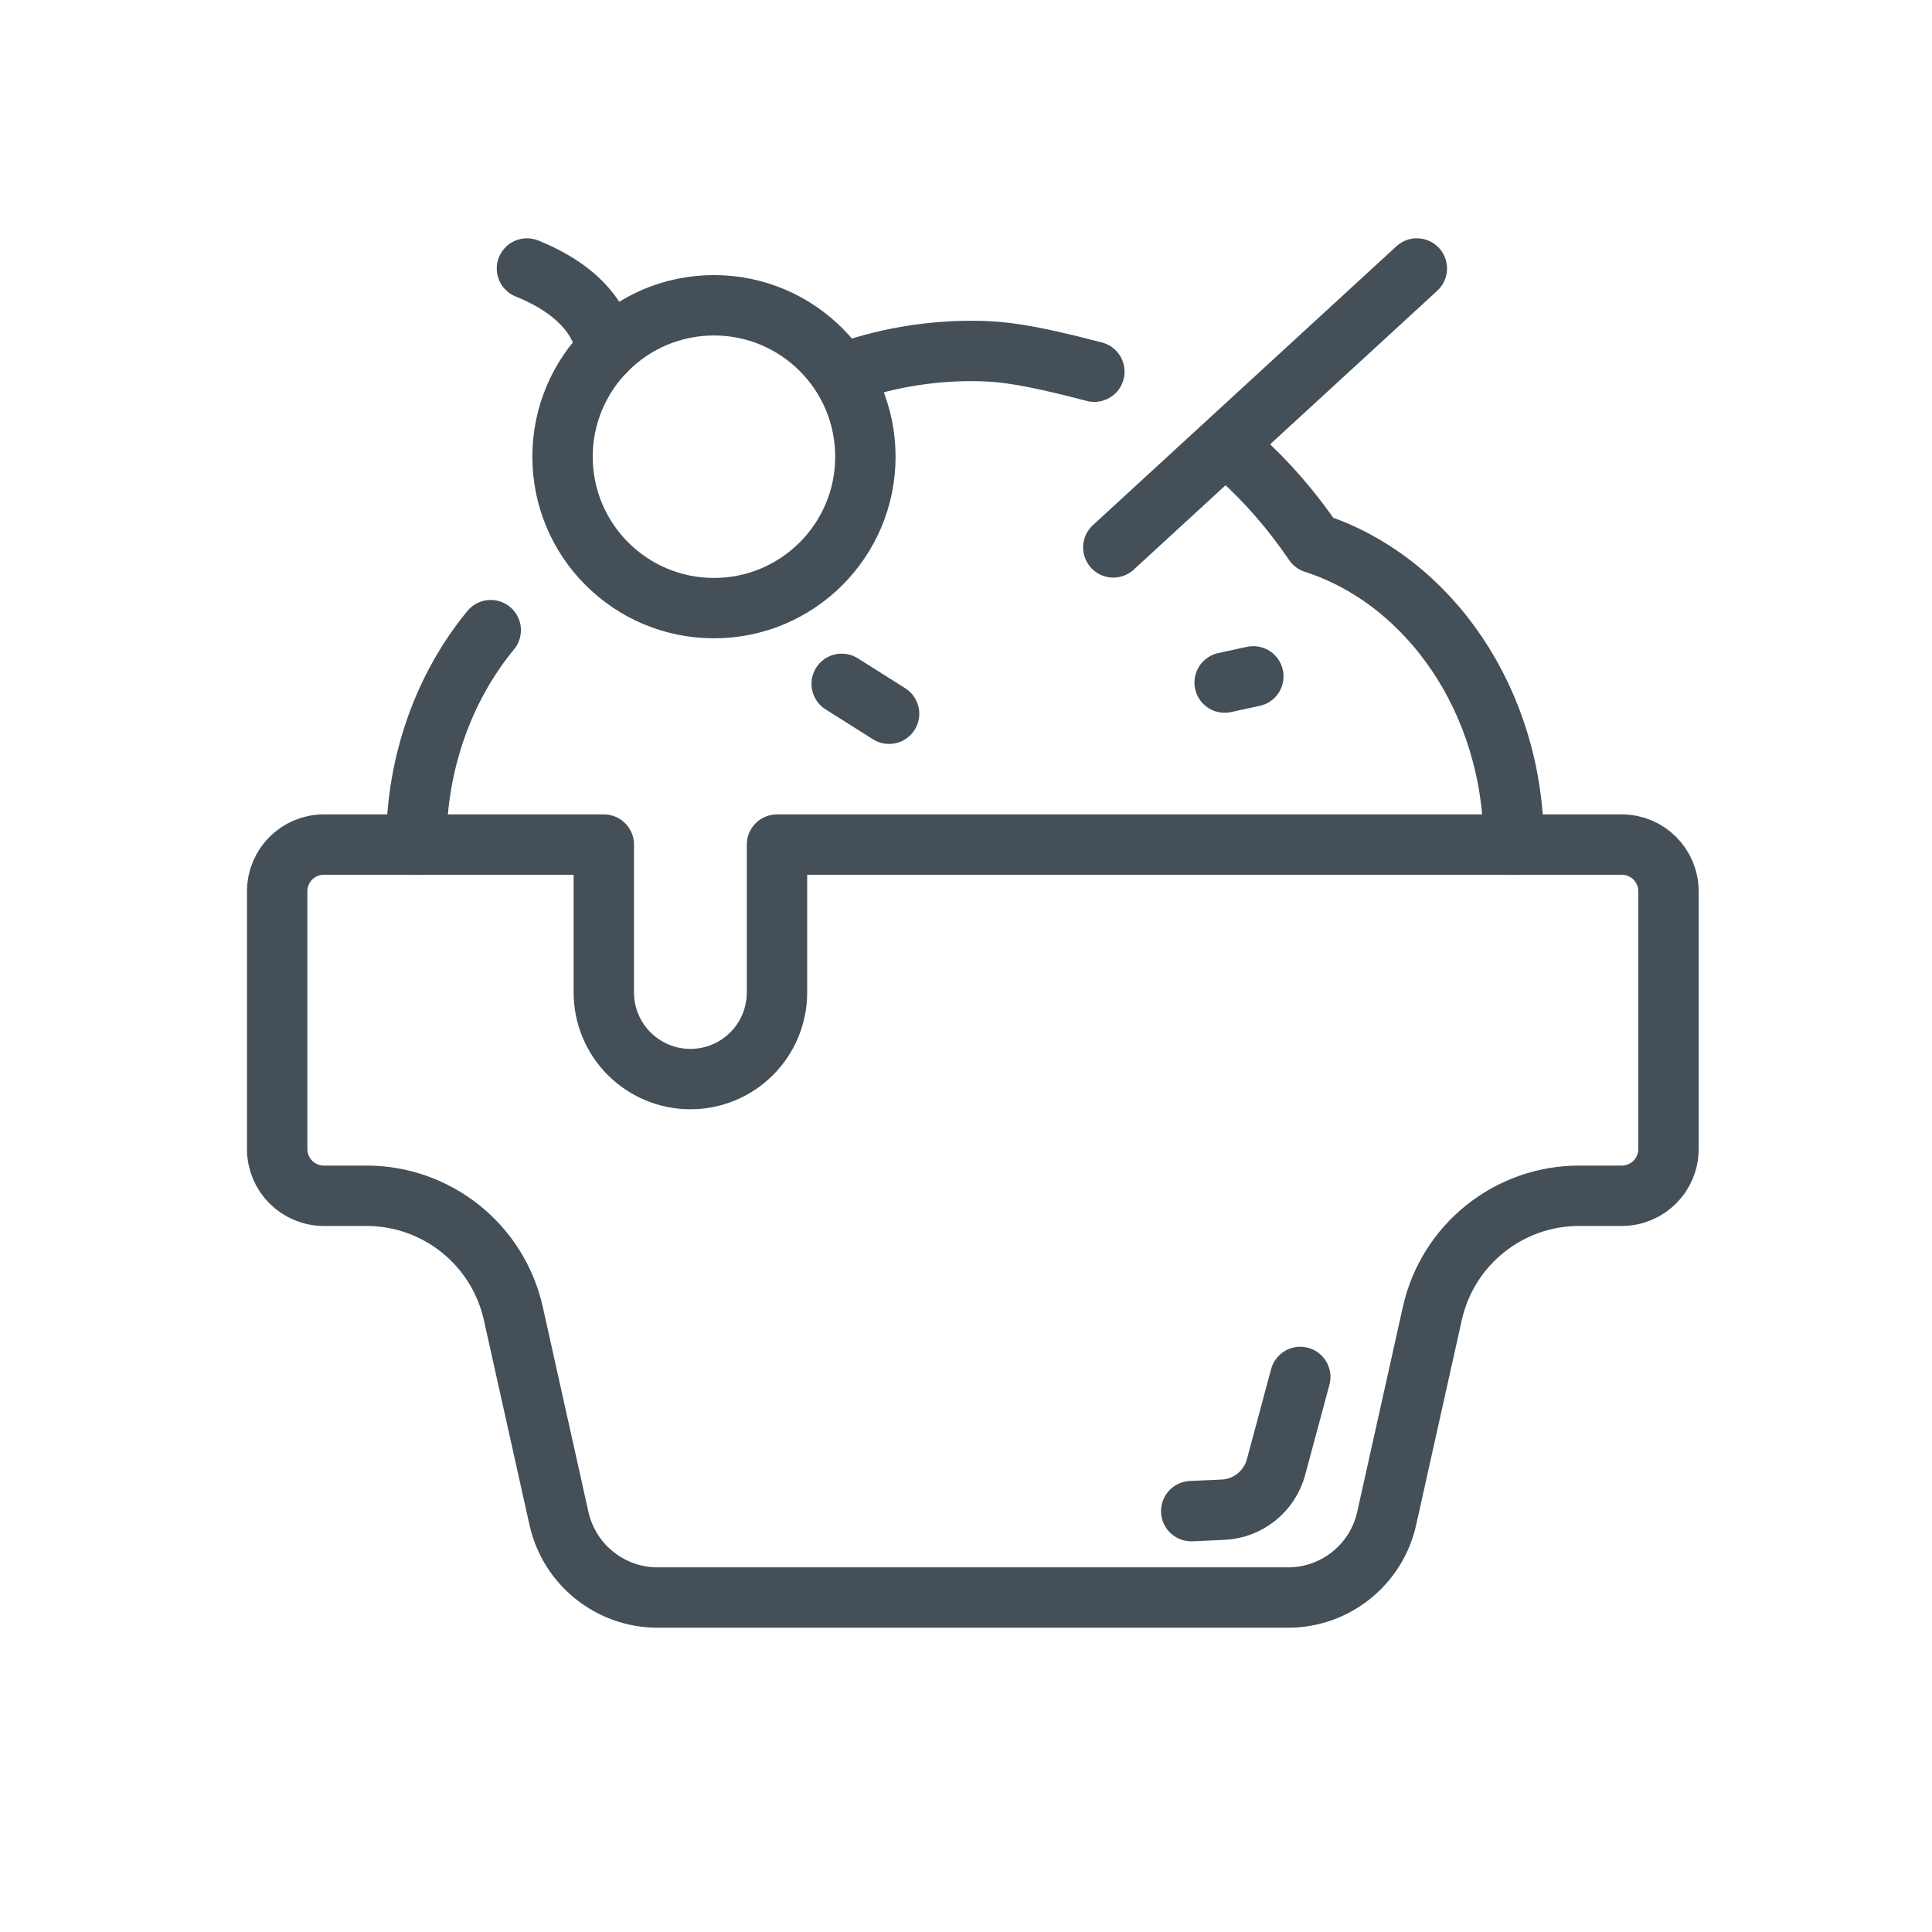 <?xml version="1.0" encoding="UTF-8" standalone="no"?><!DOCTYPE svg PUBLIC "-//W3C//DTD SVG 1.1//EN" "http://www.w3.org/Graphics/SVG/1.1/DTD/svg11.dtd"><svg width="100%" height="100%" viewBox="0 0 64 64" version="1.1" xmlns="http://www.w3.org/2000/svg" xmlns:xlink="http://www.w3.org/1999/xlink" xml:space="preserve" xmlns:serif="http://www.serif.com/" style="fill-rule:evenodd;clip-rule:evenodd;stroke-linecap:round;stroke-linejoin:round;stroke-miterlimit:2;"><rect id="_40---Ice-Cream" serif:id="40 - Ice Cream" x="0" y="0" width="64" height="64" style="fill:none;"/><path d="M41.049,15.129c0.925,0.833 1.759,1.795 2.481,2.86c3.815,1.232 6.614,5.24 6.614,9.989" style="fill:none;stroke:#444f58;stroke-width:2px;"/><path d="M13.79,27.978c0,-2.747 0.937,-5.247 2.466,-7.104" style="fill:none;stroke:#444f58;stroke-width:2px;"/><path d="M27.882,12.38c1.361,-0.491 2.809,-0.755 4.312,-0.755c0.899,0 1.773,0.088 4.058,0.688" style="fill:none;stroke:#444f58;stroke-width:2px;"/><path d="M36.88,18.133l10.055,-9.239" style="fill:none;stroke:#444f58;stroke-width:2px;"/><path d="M55.27,38.066c0,0.854 -0.692,1.545 -1.546,1.545c-0.427,0 -0.912,0 -1.411,0c-2.336,0 -4.358,1.622 -4.866,3.902c-0.487,2.185 -1.08,4.851 -1.511,6.786c-0.341,1.532 -1.701,2.622 -3.27,2.622c-5.037,0 -15.843,0 -20.88,0c-1.569,0 -2.929,-1.09 -3.27,-2.622c-0.431,-1.935 -1.024,-4.601 -1.511,-6.786c-0.508,-2.28 -2.53,-3.902 -4.866,-3.902c-0.499,0 -0.984,0 -1.411,0c-0.854,0 -1.546,-0.691 -1.546,-1.545c0,-2.227 0,-6.315 0,-8.542c0,-0.854 0.692,-1.546 1.546,-1.546c1.846,0 9.274,0 9.274,0l0,4.9c0,0.76 0.302,1.49 0.84,2.028c0.538,0.538 1.268,0.84 2.028,0.84l0.001,0c0.761,0 1.491,-0.302 2.028,-0.84c0.538,-0.538 0.84,-1.268 0.84,-2.028l0,-4.9c0,0 23.613,0 27.985,0c0.854,0 1.546,0.692 1.546,1.546c0,2.227 0,6.315 0,8.542Z" style="fill:none;stroke:#444f58;stroke-width:2px;"/><path d="M39.461,50.058c0,0 0.502,-0.023 1.051,-0.047c0.831,-0.037 1.542,-0.608 1.758,-1.411c0.342,-1.273 0.803,-2.987 0.803,-2.987" style="fill:none;stroke:#444f58;stroke-width:2px;"/><path d="M29.452,23.644l-1.57,-0.991" style="fill:none;stroke:#444f58;stroke-width:2px;"/><path d="M40.568,22.611l0.95,-0.206" style="fill:none;stroke:#444f58;stroke-width:2px;"/><circle cx="23.651" cy="15.129" r="5.016" style="fill:none;stroke:#444f58;stroke-width:2px;"/><path d="M20.064,11.625c0,0 0.021,-1.672 -2.608,-2.731" style="fill:none;stroke:#444f58;stroke-width:2px;"/></svg>